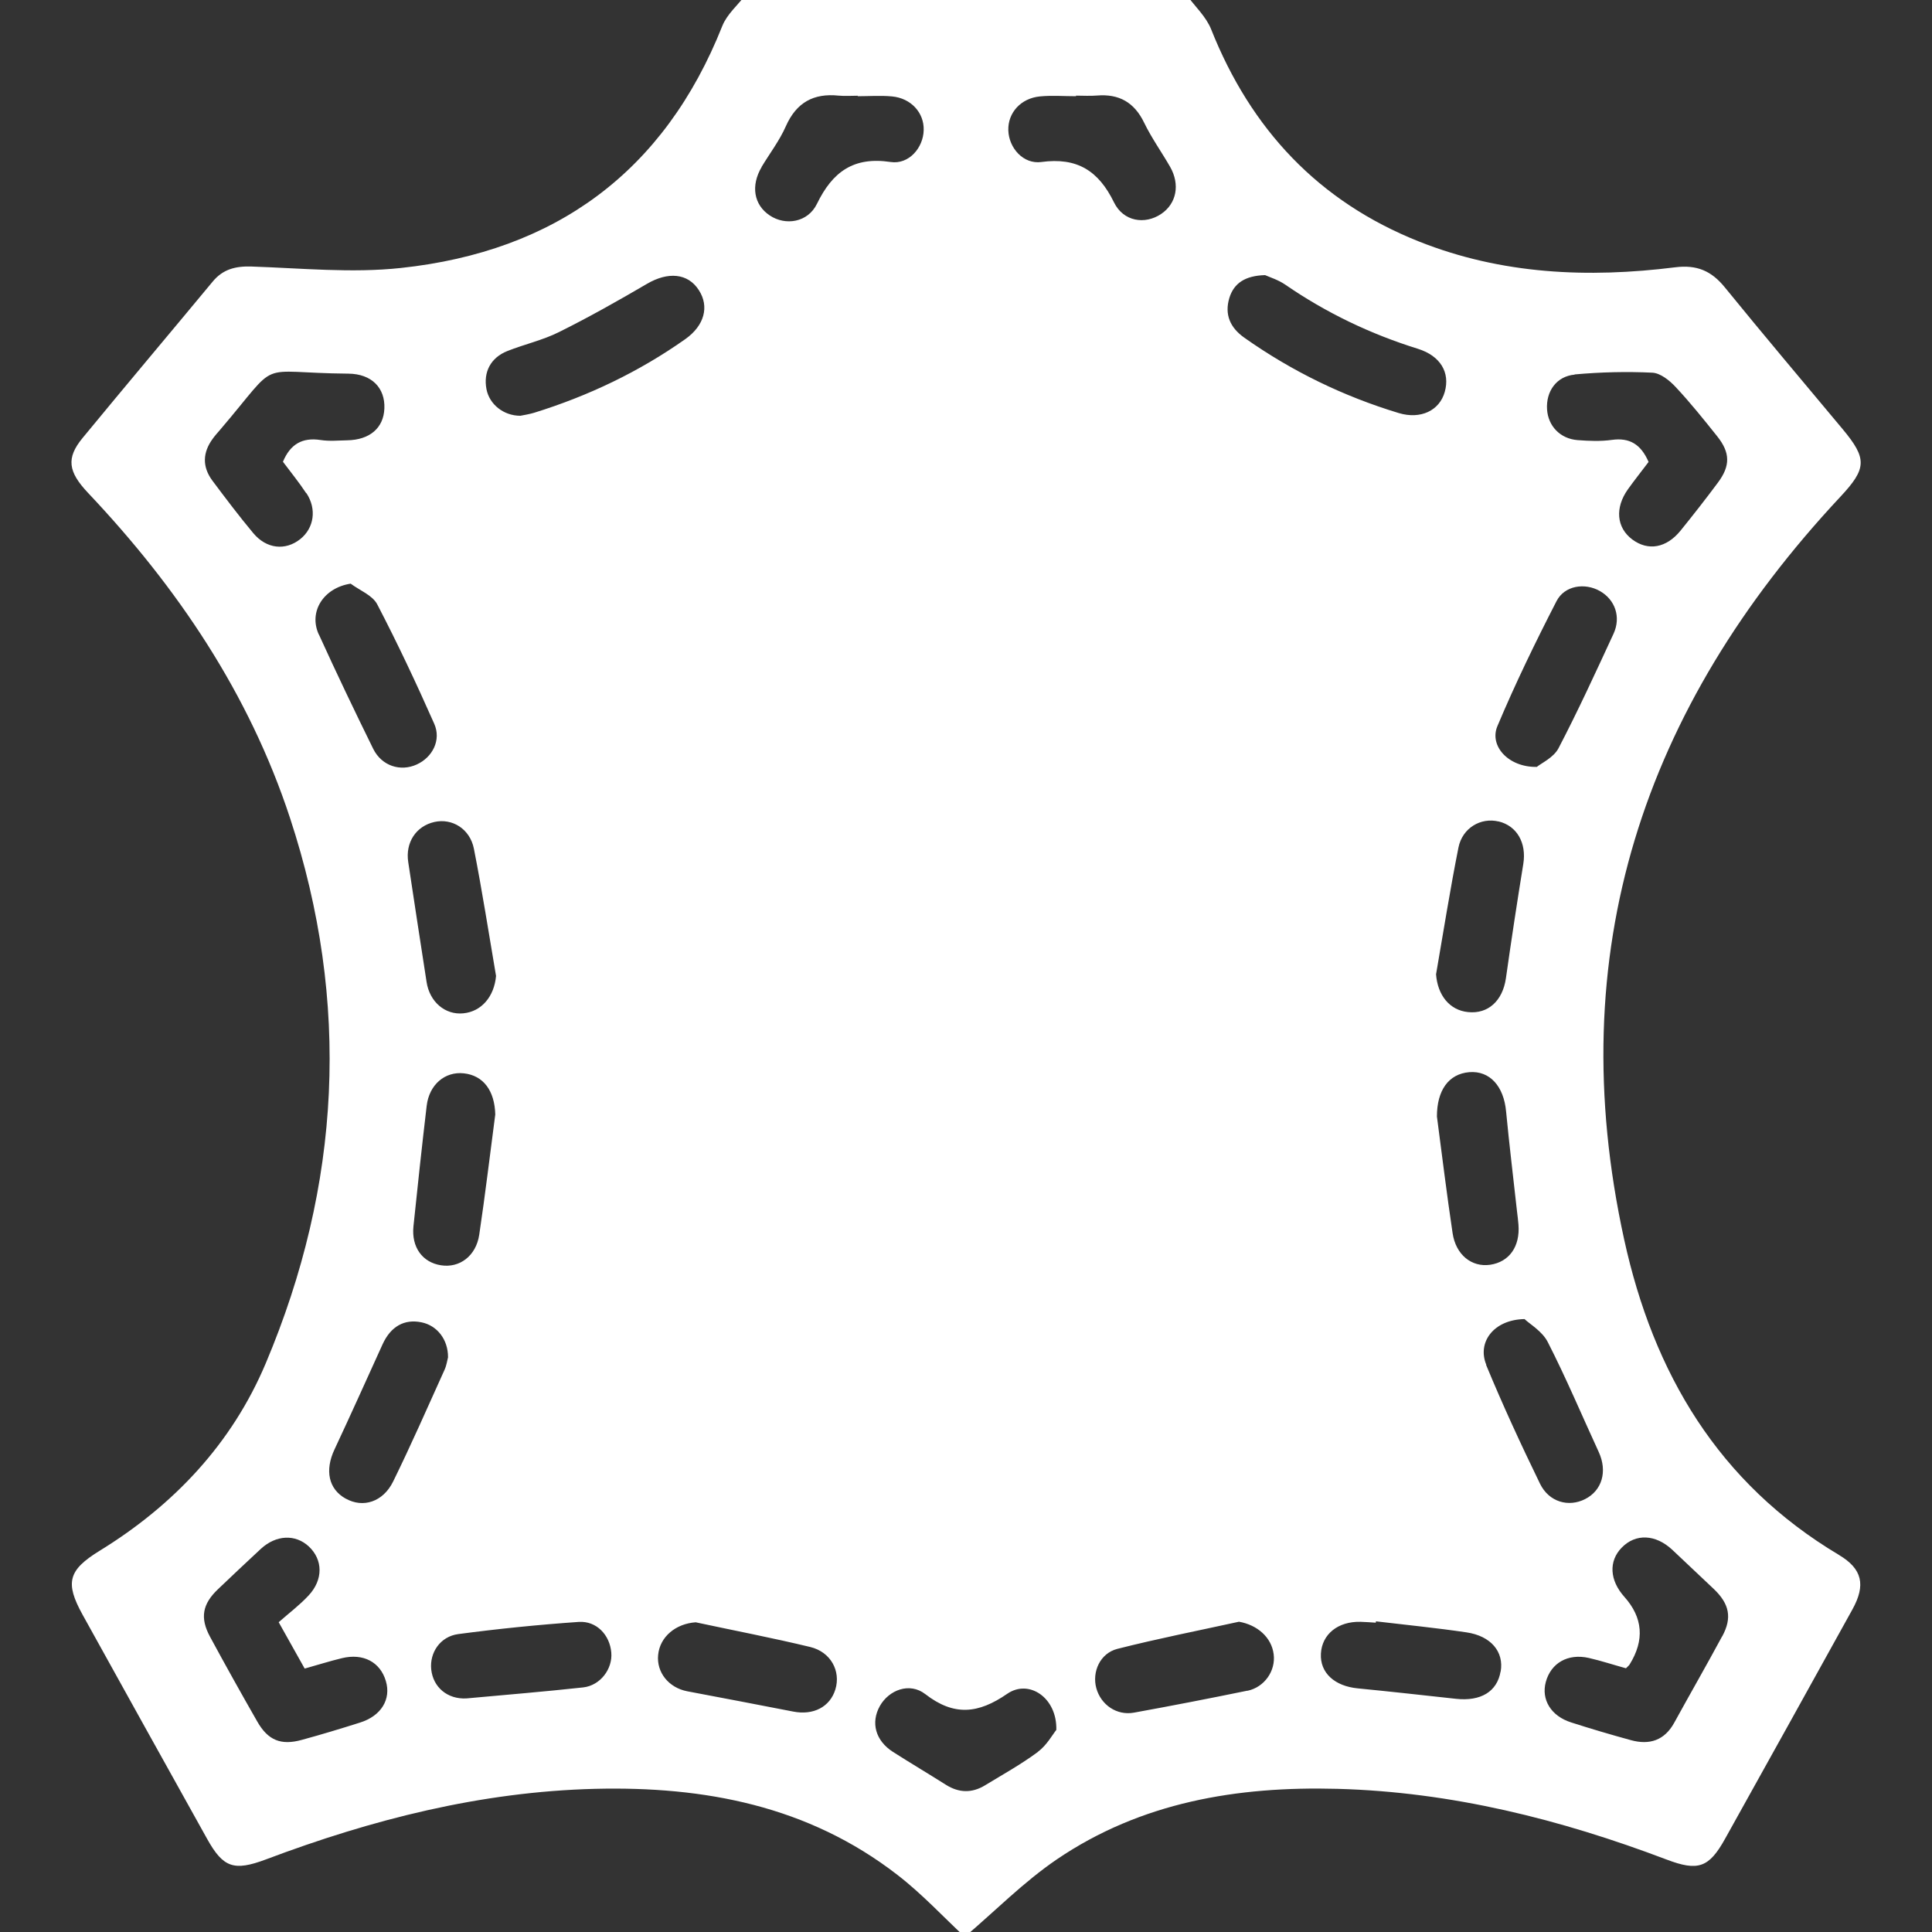 <?xml version="1.0" encoding="UTF-8"?><svg id="Layer_1" xmlns="http://www.w3.org/2000/svg" viewBox="0 0 200 200"><rect x="0" y="0" width="200" height="200" fill="#333333" stroke="none"/><defs><style>.cls-1{fill:#fff;stroke-width:0px;}</style></defs><path class="cls-1" d="m190.36,160.96c-12.48-7.44-19.2-18.81-22.23-32.66-6.49-29.66,1.95-55.01,22.37-76.86,2.75-2.94,2.81-3.95.24-7.03-4.08-4.89-8.19-9.75-12.2-14.68-1.38-1.69-2.88-2.34-5.12-2.06-9.03,1.13-17.96.74-26.53-2.67-10.39-4.13-17.4-11.62-21.51-21.96-.52-1.31-1.67-2.37-2.54-3.55h-45.67c-.81,1.05-1.91,1.99-2.39,3.18-6.01,15.14-17.31,23.36-33.28,25.07-5.1.55-10.33.02-15.49-.15-1.65-.05-2.95.29-4,1.57-4.48,5.4-9.01,10.77-13.47,16.19-1.7,2.07-1.5,3.48.58,5.68,9.26,9.79,16.67,20.78,20.9,33.64,6.28,19.08,5.28,38-2.51,56.46-3.51,8.32-9.52,14.69-17.22,19.42-3.23,1.99-3.57,3.29-1.75,6.59,4.29,7.74,8.58,15.47,12.89,23.2,1.68,3.02,2.79,3.38,6.09,2.15,10.98-4.14,22.25-7.01,34.06-7.31,11.35-.28,22.09,1.76,31.31,8.9,2.57,1.98,4.8,4.4,6.98,6.42,3.14-2.67,6.1-5.68,9.52-8.01,8.74-5.94,18.7-7.59,29.06-7.31,11.8.32,23.07,3.15,34.05,7.31,3.28,1.25,4.41.87,6.09-2.16,4.4-7.91,8.8-15.81,13.17-23.72,1.4-2.53,1.03-4.2-1.39-5.64Zm-27.35-122.2c2.67-.24,5.37-.31,8.04-.18.83.04,1.78.8,2.41,1.48,1.52,1.62,2.91,3.36,4.3,5.1,1.36,1.7,1.38,3.06.07,4.81-1.25,1.68-2.54,3.33-3.86,4.96-1.47,1.81-3.36,2.13-4.99.92-1.64-1.22-1.83-3.28-.45-5.21.68-.95,1.42-1.88,2.13-2.82-.8-1.85-1.99-2.54-3.82-2.28-1.16.16-2.36.11-3.53.02-1.8-.14-3.05-1.46-3.16-3.18-.12-1.86.97-3.43,2.86-3.6Zm-8,36.41c1.85-4.4,3.94-8.7,6.12-12.94.84-1.63,2.94-1.93,4.5-1.04,1.56.89,2.2,2.68,1.4,4.42-1.84,3.98-3.67,7.97-5.7,11.86-.51.96-1.77,1.53-2.24,1.92-2.95.05-4.94-2.18-4.08-4.22Zm.11,9.86c1.93.46,2.92,2.25,2.57,4.41-.64,3.94-1.24,7.89-1.8,11.84-.34,2.32-1.84,3.71-3.92,3.49-1.91-.19-3.15-1.75-3.31-3.91.76-4.38,1.45-8.77,2.32-13.13.41-2.03,2.32-3.13,4.15-2.69Zm-.87,45.9c-1.9.27-3.55-1.03-3.88-3.29-.6-4.01-1.09-8.04-1.62-12.06,0-2.7,1.2-4.41,3.35-4.59,2.12-.17,3.57,1.45,3.81,4.07.33,3.45.75,6.89,1.13,10.34.05.45.12.91.15,1.37.18,2.27-.95,3.87-2.94,4.16ZM78.84,17.28c.84-1.4,1.86-2.73,2.51-4.21,1.09-2.46,2.87-3.44,5.47-3.17.65.06,1.31.01,1.97.01v.05c1.18,0,2.37-.09,3.54.02,1.98.18,3.34,1.69,3.29,3.49-.04,1.82-1.53,3.58-3.42,3.3-3.84-.58-6.02,1.02-7.63,4.33-.94,1.94-3.27,2.29-4.89,1.2-1.65-1.1-1.98-3.08-.83-5.02Zm-29.78,70.59c.86,4.37,1.54,8.77,2.29,13.16-.19,2.12-1.49,3.69-3.4,3.87-1.86.18-3.47-1.17-3.79-3.24-.65-4.14-1.27-8.28-1.9-12.42-.31-2.01.8-3.72,2.71-4.15,1.83-.41,3.68.7,4.09,2.78Zm2.21,27.5c-.55,4.15-1.04,8.31-1.66,12.45-.33,2.2-2.04,3.47-3.97,3.16-1.91-.3-3.06-1.87-2.84-4.03.43-4.16.88-8.32,1.37-12.48.26-2.19,1.89-3.57,3.84-3.36,2.04.22,3.2,1.81,3.26,4.27ZM31.72,51.05c1.09,1.65.79,3.62-.64,4.76-1.54,1.22-3.5,1.02-4.87-.63-1.47-1.76-2.85-3.59-4.22-5.42-1.07-1.44-1.02-2.91.03-4.34.23-.32.49-.61.75-.91,6.45-7.55,3.42-5.91,13.29-5.83,2.42.02,3.82,1.48,3.73,3.61-.08,2.01-1.51,3.25-3.85,3.29-.92.02-1.85.11-2.75-.03-1.9-.29-3.14.43-3.9,2.25.79,1.06,1.66,2.12,2.41,3.26Zm1.28,14.63c-1.08-2.37.5-4.83,3.3-5.26.94.7,2.26,1.2,2.75,2.14,2.11,4.05,4.05,8.18,5.9,12.36.75,1.69-.18,3.48-1.81,4.22-1.69.77-3.62.15-4.5-1.61-1.93-3.92-3.82-7.87-5.63-11.85Zm4.27,112.64c-1.99.63-4,1.24-6.02,1.79-2.16.6-3.51.05-4.62-1.9-1.66-2.9-3.29-5.82-4.88-8.76-1.07-1.97-.8-3.4.82-4.94,1.47-1.4,2.95-2.8,4.44-4.18,1.58-1.45,3.57-1.53,4.96-.24,1.46,1.37,1.51,3.43-.03,5.08-.93,1-2.04,1.83-3.09,2.76,1,1.79,1.83,3.26,2.69,4.8,1.37-.38,2.61-.78,3.87-1.08,2.2-.53,3.95.41,4.53,2.36.57,1.89-.47,3.62-2.67,4.31Zm-1.48-23.18c-1.79-.99-2.18-2.94-1.16-5.1,1.69-3.61,3.32-7.24,4.97-10.87.84-1.85,2.25-2.66,4.05-2.28,1.59.33,2.74,1.76,2.73,3.62-.08.29-.15.83-.36,1.29-1.75,3.87-3.45,7.75-5.32,11.56-1.05,2.14-3.13,2.77-4.9,1.78Zm24.58,19.54c-4.02.44-8.06.77-12.09,1.14-1.96.1-3.44-1.15-3.64-3-.18-1.73.92-3.41,2.8-3.66,4.14-.55,8.3-.97,12.47-1.26,1.86-.12,3.22,1.37,3.37,3.17.15,1.69-1.13,3.41-2.91,3.61Zm-5.08-131.95c-.5.15-1.02.23-1.42.31-1.75,0-3.21-1.19-3.51-2.75-.34-1.77.43-3.26,2.16-3.95,1.76-.7,3.66-1.12,5.34-1.96,3.1-1.54,6.13-3.25,9.12-5,2.17-1.27,4.23-1.11,5.36.65,1.11,1.7.58,3.67-1.39,5.07-4.8,3.39-10.05,5.89-15.66,7.63Zm31.19,132.15c-.56,1.83-2.29,2.71-4.37,2.3-3.65-.72-7.31-1.4-10.97-2.1-1.92-.37-3.19-1.96-3.01-3.76.18-1.89,1.83-3.24,3.89-3.38,3.96.85,7.94,1.61,11.87,2.56,2.12.52,3.16,2.49,2.59,4.38Zm20.96,6.48c-1.73,1.28-3.62,2.33-5.46,3.45-1.36.83-2.71.8-4.06-.05-1.82-1.15-3.67-2.25-5.49-3.41-1.8-1.16-2.31-3.02-1.35-4.74.94-1.67,3.08-2.49,4.7-1.24,2.98,2.31,5.49,2.04,8.49-.03,2.25-1.55,5.17.41,5.08,3.74-.39.48-.99,1.59-1.91,2.27Zm.38-164.59c-1.9.26-3.39-1.47-3.44-3.29-.05-1.8,1.29-3.31,3.28-3.5,1.24-.12,2.49-.02,3.73-.02v-.06c.72,0,1.45.05,2.16-.01,2.29-.19,3.87.7,4.89,2.81.77,1.59,1.81,3.04,2.69,4.57,1.05,1.84.66,3.81-.93,4.88-1.67,1.12-3.9.8-4.88-1.2-1.6-3.28-3.82-4.68-7.52-4.18Zm21.3,158.25c-3.9.8-7.81,1.56-11.72,2.27-1.79.33-3.43-.8-3.91-2.53-.46-1.68.38-3.61,2.18-4.07,4.17-1.06,8.39-1.89,12.59-2.81,1.89.33,3.37,1.61,3.59,3.37.22,1.7-.94,3.41-2.72,3.78Zm-.32-140.07c-1.47-1.04-2.05-2.41-1.54-4.1.47-1.54,1.64-2.31,3.7-2.37.46.21,1.35.48,2.08.98,4.24,2.92,8.83,5.12,13.75,6.65,2.32.73,3.34,2.45,2.77,4.46-.54,1.93-2.49,2.87-4.76,2.19-5.75-1.74-11.09-4.34-16-7.81Zm26.54,138.08c-.36,2.09-2.05,3.11-4.62,2.83-3.39-.37-6.77-.75-10.16-1.08-2.4-.23-3.93-1.61-3.82-3.6.11-2.01,1.77-3.35,4.11-3.29.53.01,1.05.06,1.57.09,0-.05.01-.09.02-.14,3.12.37,6.25.68,9.36,1.14,2.55.37,3.9,2.02,3.55,4.05Zm-1.48-31.75c-.96-2.32.75-4.67,3.96-4.73.54.52,1.84,1.26,2.41,2.39,1.9,3.72,3.52,7.57,5.27,11.37.92,2,.35,3.99-1.42,4.88-1.7.86-3.73.31-4.66-1.6-1.97-4.05-3.86-8.14-5.58-12.3Zm24.41,28.12c-1.61,2.99-3.31,5.94-4.95,8.93-1.01,1.84-2.57,2.34-4.49,1.81-2.08-.57-4.15-1.18-6.2-1.84-2.07-.66-3.1-2.36-2.61-4.18.53-1.96,2.28-2.98,4.45-2.49,1.27.29,2.51.7,3.85,1.07.21-.22.32-.29.38-.4q2.34-3.77-.55-7c-1.53-1.71-1.64-3.69-.27-5.09,1.44-1.48,3.5-1.39,5.23.22,1.43,1.35,2.86,2.69,4.29,4.05,1.63,1.55,1.93,2.99.88,4.92Z"/></svg>